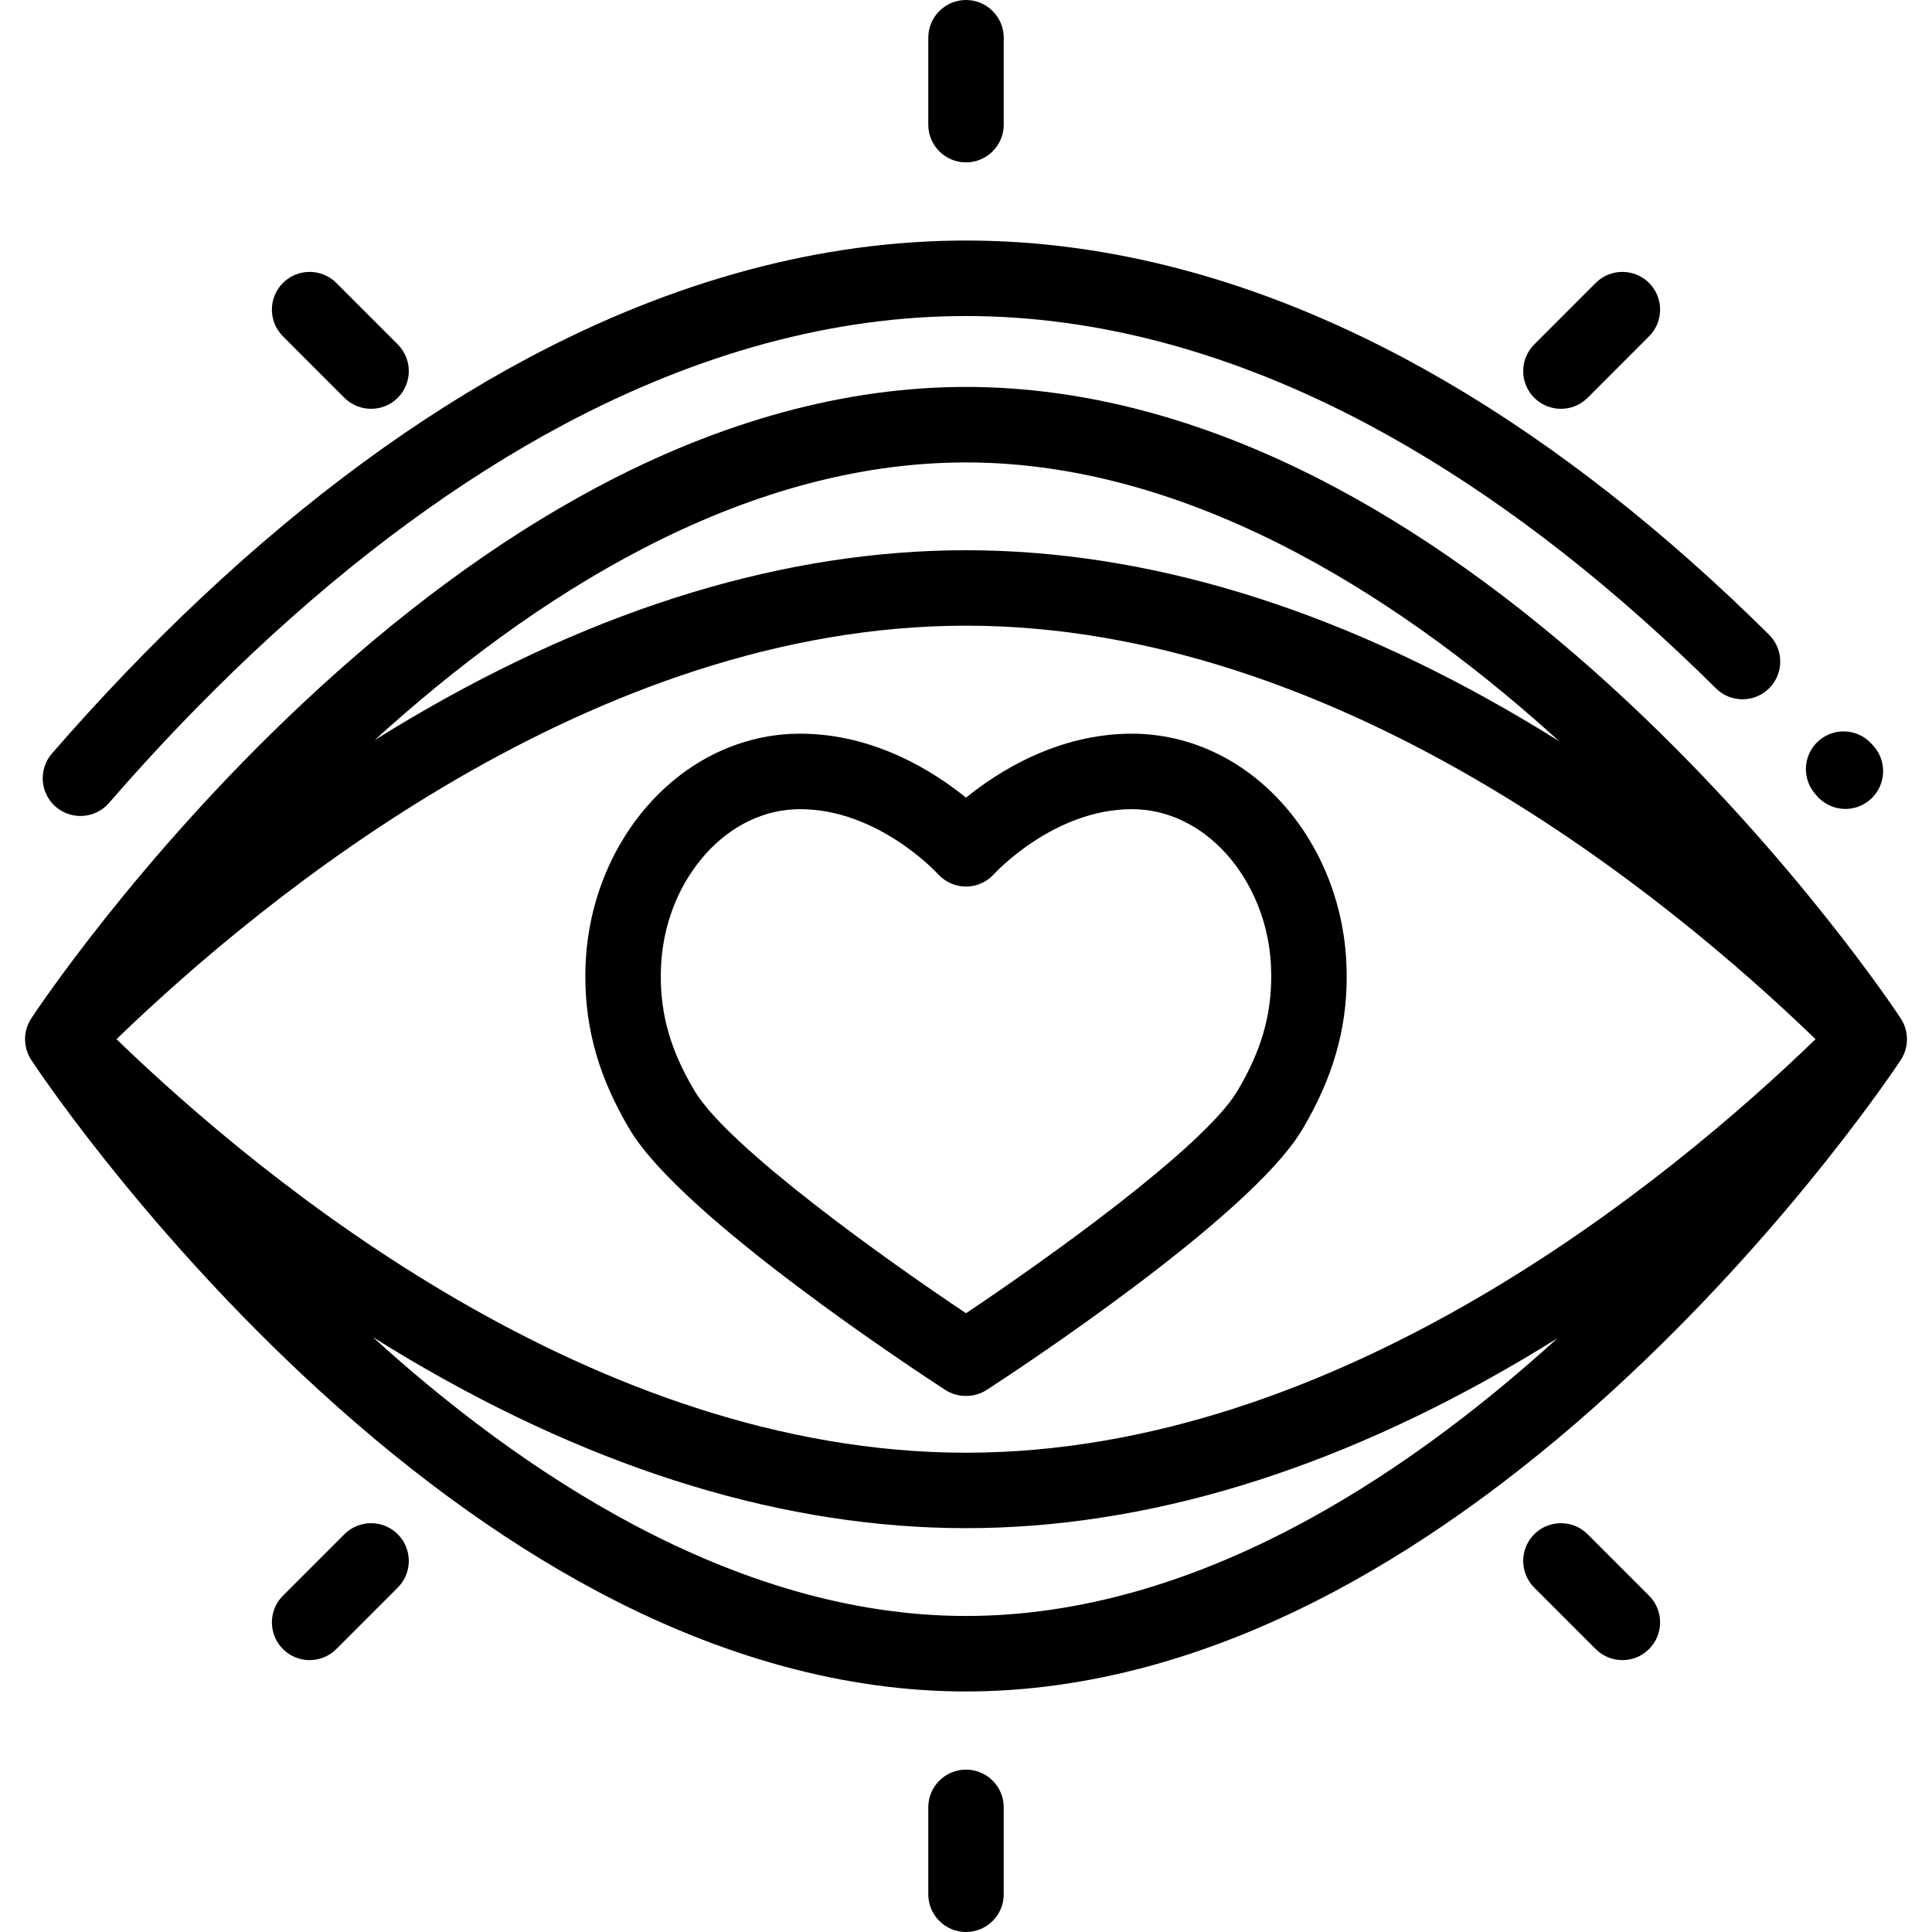 <svg width="40" height="40" viewBox="0 0 40 40" fill="none" xmlns="http://www.w3.org/2000/svg">
<g clip-path="url(#clip0)">
<path d="M38.797 15.454L38.76 15.412C38.477 15.086 37.984 15.051 37.658 15.334C37.48 15.488 37.389 15.705 37.389 15.924C37.389 16.105 37.452 16.288 37.58 16.436L37.617 16.479C37.772 16.657 37.989 16.748 38.208 16.748C38.389 16.748 38.571 16.685 38.719 16.556C38.897 16.402 38.988 16.185 38.988 15.966C38.989 15.785 38.926 15.602 38.797 15.454Z" fill="black"/>
<path d="M36.627 13.142C36.364 12.881 36.097 12.623 35.834 12.376C33.624 10.299 31.35 8.63 29.073 7.416C26.04 5.8 22.988 4.98 20 4.98C17.013 4.98 13.96 5.8 10.928 7.416C8.651 8.63 6.376 10.299 4.166 12.377C3.11 13.37 2.07 14.455 1.075 15.601C0.793 15.926 0.828 16.42 1.153 16.703C1.301 16.831 1.484 16.894 1.665 16.894C1.884 16.894 2.101 16.803 2.256 16.625C3.215 15.519 4.218 14.473 5.236 13.515C7.346 11.532 9.508 9.944 11.663 8.795C14.467 7.301 17.272 6.543 20 6.543C22.729 6.543 25.534 7.301 28.338 8.795C30.493 9.944 32.655 11.532 34.764 13.515C35.017 13.752 35.273 14 35.527 14.252C35.833 14.556 36.328 14.553 36.632 14.247C36.935 13.94 36.933 13.446 36.627 13.142Z" fill="black"/>
<path d="M39.475 21.416C39.474 21.408 39.473 21.4 39.472 21.392C39.461 21.325 39.442 21.26 39.414 21.197C39.411 21.191 39.408 21.184 39.405 21.178C39.39 21.146 39.373 21.115 39.353 21.085C39.26 20.944 37.166 17.787 33.759 14.585C31.744 12.691 29.687 11.179 27.647 10.091C25.058 8.711 22.486 8.011 20 8.011C17.515 8.011 14.942 8.711 12.354 10.091C10.313 11.179 8.257 12.691 6.242 14.585C2.834 17.787 0.74 20.944 0.647 21.085C0.628 21.115 0.611 21.146 0.596 21.178C0.593 21.184 0.59 21.191 0.587 21.197C0.559 21.26 0.539 21.325 0.529 21.392C0.528 21.4 0.526 21.408 0.525 21.416C0.517 21.482 0.517 21.549 0.525 21.615C0.526 21.623 0.528 21.631 0.529 21.639C0.539 21.706 0.559 21.771 0.587 21.834C0.59 21.84 0.593 21.846 0.596 21.853C0.611 21.884 0.628 21.916 0.647 21.945C0.74 22.087 2.834 25.244 6.242 28.446C8.257 30.34 10.313 31.852 12.354 32.94C14.942 34.32 17.515 35.02 20 35.02C22.486 35.02 25.058 34.32 27.647 32.94C29.687 31.852 31.744 30.34 33.759 28.446C37.166 25.244 39.26 22.087 39.353 21.946C39.373 21.916 39.39 21.884 39.405 21.852C39.408 21.846 39.411 21.84 39.414 21.834C39.442 21.771 39.461 21.706 39.472 21.639C39.473 21.631 39.474 21.623 39.475 21.615C39.484 21.549 39.484 21.482 39.475 21.416ZM20 9.574C24.858 9.574 29.298 12.633 32.282 15.347C32.028 15.188 31.771 15.031 31.509 14.877C27.583 12.564 23.711 11.392 20 11.392C16.289 11.392 12.417 12.564 8.492 14.877C8.242 15.024 7.997 15.173 7.756 15.324C10.992 12.383 15.31 9.574 20 9.574ZM20 33.457C15.143 33.457 10.703 30.398 7.719 27.683C7.972 27.842 8.229 27.999 8.492 28.154C12.417 30.466 16.289 31.639 20 31.639C23.711 31.639 27.583 30.466 31.509 28.154C31.758 28.007 32.003 27.858 32.245 27.707C29.009 30.648 24.691 33.457 20 33.457ZM20 30.077C12.29 30.077 5.471 24.472 2.412 21.515C5.471 18.559 12.29 12.954 20 12.954C27.71 12.954 34.53 18.559 37.589 21.515C34.53 24.472 27.71 30.077 20 30.077Z" fill="black"/>
<path d="M27.881 20.174L27.881 20.164C27.881 20.084 27.878 20.002 27.874 19.919C27.834 19.069 27.594 18.237 27.182 17.512C27.145 17.447 27.107 17.384 27.068 17.321C26.408 16.27 25.435 15.549 24.327 15.292C24.035 15.225 23.735 15.19 23.436 15.19C21.907 15.19 20.68 15.964 20 16.514C19.32 15.964 18.093 15.19 16.565 15.19C16.265 15.19 15.966 15.224 15.674 15.292C14.566 15.549 13.592 16.27 12.932 17.321C12.893 17.384 12.855 17.447 12.818 17.512C12.406 18.237 12.167 19.069 12.126 19.92C12.122 20.002 12.12 20.083 12.119 20.16C12.119 20.165 12.119 20.171 12.119 20.174C12.119 20.178 12.119 20.181 12.119 20.184C12.119 20.186 12.119 20.188 12.119 20.189C12.116 20.76 12.19 21.296 12.345 21.829C12.493 22.337 12.718 22.843 13.03 23.372C13.037 23.384 13.045 23.396 13.05 23.404C14.15 25.225 19.017 28.417 19.568 28.775C19.694 28.857 19.838 28.899 19.983 28.901C19.991 28.901 19.999 28.901 20.007 28.901C20.155 28.901 20.303 28.859 20.432 28.775C20.983 28.417 25.85 25.225 26.948 23.408C26.956 23.396 26.963 23.384 26.969 23.375C27.283 22.843 27.507 22.337 27.655 21.829C27.811 21.296 27.885 20.76 27.882 20.189C27.882 20.188 27.882 20.186 27.882 20.184C27.881 20.181 27.881 20.178 27.881 20.174ZM26.155 21.392C26.043 21.776 25.875 22.152 25.626 22.576L25.614 22.596C24.905 23.768 21.639 26.094 20 27.189C18.361 26.094 15.096 23.769 14.385 22.593L14.375 22.576C14.126 22.154 13.957 21.777 13.845 21.391C13.732 21.005 13.679 20.614 13.681 20.195C13.681 20.19 13.681 20.186 13.681 20.182C13.682 20.12 13.683 20.057 13.687 19.994C13.716 19.388 13.885 18.797 14.176 18.285C14.202 18.24 14.228 18.195 14.256 18.152C14.694 17.452 15.323 16.977 16.026 16.814C16.203 16.773 16.384 16.753 16.565 16.753C18.188 16.753 19.406 18.082 19.418 18.095C19.423 18.1 19.427 18.105 19.432 18.11C19.58 18.266 19.785 18.355 20 18.355C20.215 18.355 20.421 18.266 20.568 18.11C20.572 18.106 20.578 18.099 20.582 18.095C20.594 18.082 21.812 16.753 23.436 16.753C23.616 16.753 23.797 16.773 23.974 16.814C24.677 16.977 25.306 17.452 25.745 18.152C25.772 18.195 25.798 18.24 25.824 18.285C26.115 18.797 26.285 19.388 26.314 19.994C26.317 20.057 26.318 20.12 26.319 20.185C26.319 20.188 26.319 20.191 26.319 20.195C26.321 20.614 26.268 21.005 26.155 21.392Z" fill="black"/>
<path d="M20 0C19.569 0 19.219 0.35 19.219 0.781V2.581C19.219 3.012 19.569 3.362 20 3.362C20.431 3.362 20.781 3.012 20.781 2.581V0.781C20.781 0.35 20.431 0 20 0Z" fill="black"/>
<path d="M20 36.638C19.569 36.638 19.219 36.988 19.219 37.419V39.219C19.219 39.65 19.569 40 20 40C20.431 40 20.781 39.65 20.781 39.219V37.419C20.781 36.988 20.431 36.638 20 36.638Z" fill="black"/>
<path d="M8.235 7.131L6.963 5.858C6.658 5.553 6.163 5.553 5.858 5.858C5.553 6.163 5.553 6.658 5.858 6.963L7.13 8.236C7.283 8.388 7.483 8.464 7.683 8.464C7.883 8.464 8.083 8.388 8.235 8.236C8.54 7.93 8.54 7.436 8.235 7.131Z" fill="black"/>
<path d="M34.142 33.037L32.87 31.765C32.565 31.46 32.07 31.46 31.765 31.765C31.46 32.07 31.46 32.564 31.765 32.87L33.037 34.142C33.19 34.295 33.39 34.371 33.59 34.371C33.79 34.371 33.99 34.295 34.142 34.142C34.447 33.837 34.447 33.342 34.142 33.037Z" fill="black"/>
<path d="M34.142 5.858C33.837 5.553 33.343 5.553 33.037 5.858L31.765 7.131C31.46 7.436 31.46 7.93 31.765 8.236C31.918 8.388 32.117 8.464 32.317 8.464C32.517 8.464 32.717 8.388 32.87 8.236L34.142 6.963C34.447 6.658 34.447 6.163 34.142 5.858Z" fill="black"/>
<path d="M8.235 31.765C7.93 31.46 7.435 31.46 7.13 31.765L5.858 33.037C5.553 33.342 5.553 33.837 5.858 34.142C6.01 34.295 6.21 34.371 6.41 34.371C6.61 34.371 6.81 34.295 6.963 34.142L8.235 32.87C8.54 32.565 8.54 32.07 8.235 31.765Z" fill="black"/>
</g>
<defs>
<clipPath id="clip0">
<rect width="40" height="40" fill="white"/>
</clipPath>
</defs>
</svg>
